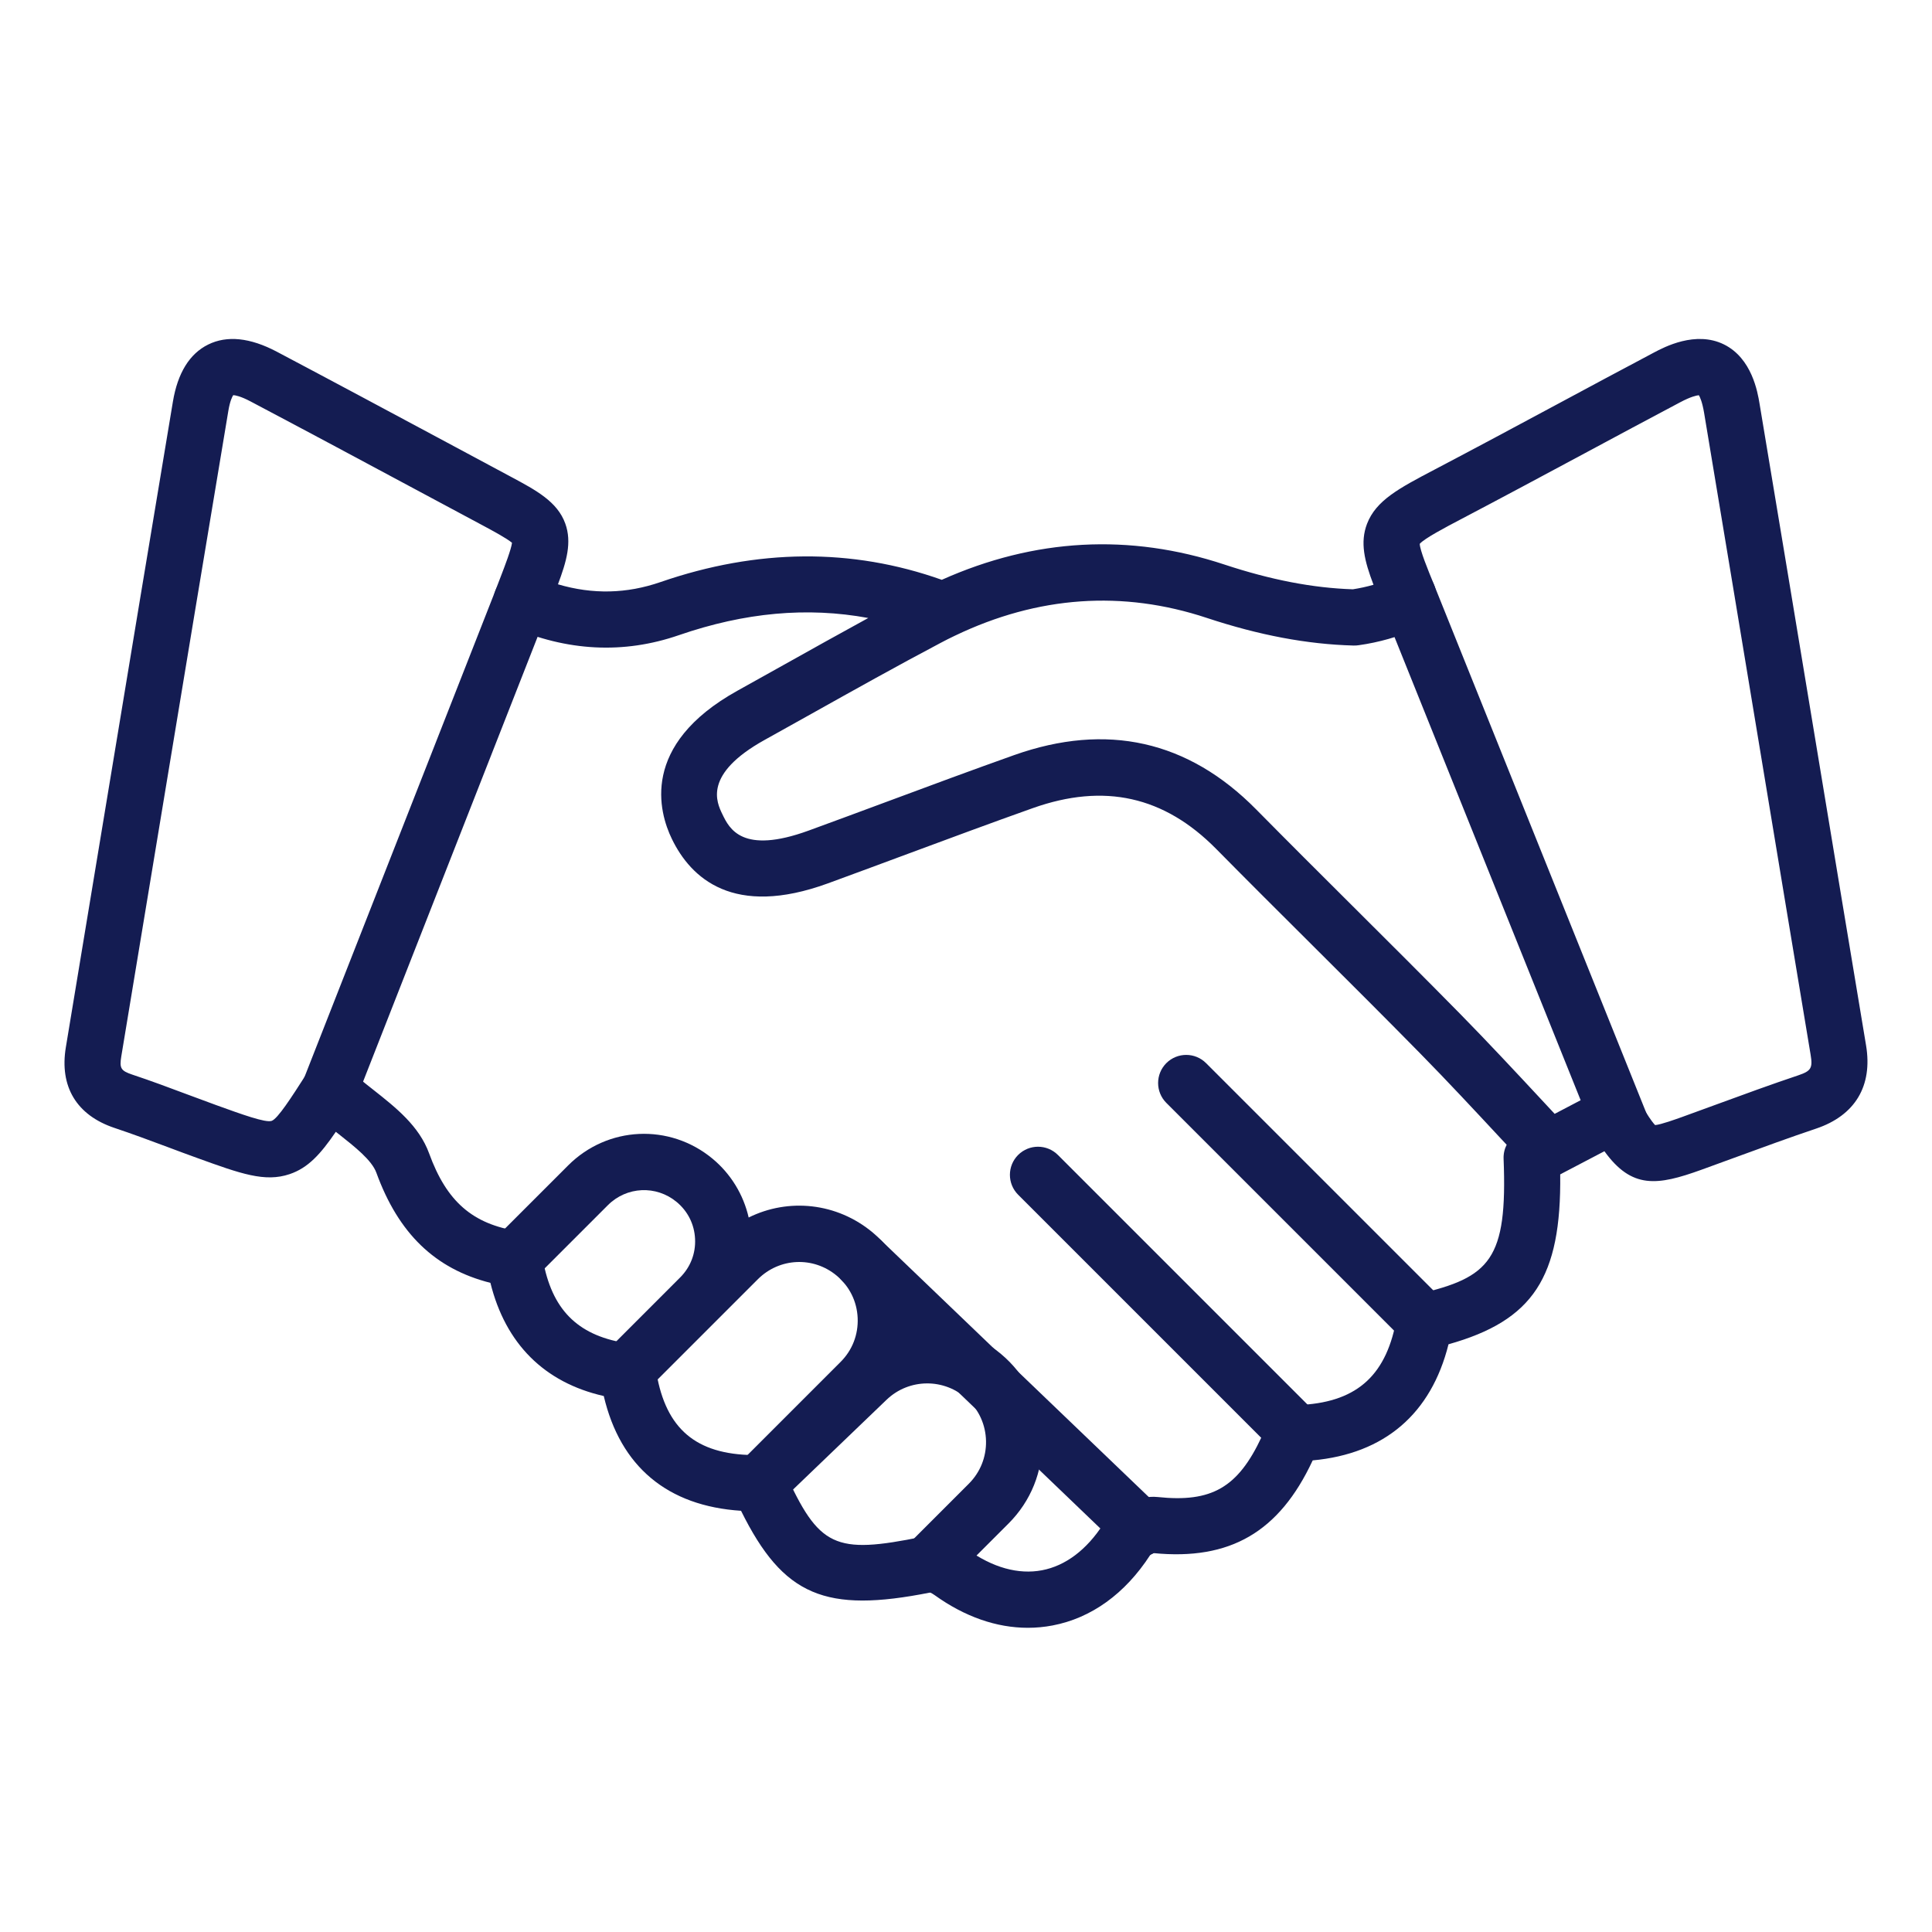 <svg width="55" height="55" viewBox="0 0 55 55" fill="none" xmlns="http://www.w3.org/2000/svg">
<path d="M29.26 46.34C28.368 46.34 27.464 46.025 26.61 45.412C26.56 45.376 26.514 45.351 26.481 45.336C23.5 45.928 22.299 45.441 21.096 43.009C19.003 42.874 17.66 41.753 17.188 39.742C15.495 39.358 14.389 38.251 13.961 36.52C12.383 36.121 11.343 35.113 10.714 33.384C10.584 33.027 10.101 32.647 9.635 32.279C9.61 32.259 9.585 32.239 9.56 32.22C9.12 32.863 8.769 33.248 8.246 33.425C7.543 33.663 6.856 33.415 5.61 32.964C5.332 32.864 5.056 32.761 4.78 32.657C4.282 32.471 3.766 32.279 3.26 32.11C2.18 31.749 1.688 30.933 1.875 29.811C2.265 27.461 2.653 25.111 3.042 22.761C3.656 19.049 4.291 15.21 4.922 11.435C5.058 10.618 5.396 10.071 5.925 9.809C6.462 9.543 7.119 9.611 7.878 10.011C9.501 10.869 11.144 11.75 12.734 12.602C13.341 12.928 13.948 13.254 14.556 13.579C15.26 13.956 15.868 14.281 16.092 14.904C16.286 15.44 16.128 15.982 15.884 16.634C16.876 16.926 17.838 16.904 18.807 16.569C21.563 15.618 24.253 15.597 26.811 16.506C29.452 15.324 32.159 15.177 34.859 16.072C36.178 16.508 37.374 16.739 38.514 16.776C38.711 16.745 38.907 16.703 39.101 16.647C38.84 15.963 38.715 15.44 38.916 14.913C39.172 14.244 39.834 13.896 40.836 13.37C42.006 12.756 43.191 12.12 44.338 11.504C45.236 11.022 46.164 10.523 47.081 10.038C47.375 9.882 48.27 9.407 49.077 9.805C49.874 10.199 50.036 11.165 50.089 11.482C50.624 14.684 51.163 17.94 51.684 21.089C52.162 23.98 52.641 26.871 53.123 29.761C53.315 30.915 52.81 31.756 51.701 32.129C50.948 32.382 50.186 32.661 49.449 32.931C49.11 33.056 48.771 33.18 48.432 33.302C47.179 33.754 46.456 33.855 45.674 32.773C45.273 32.983 44.873 33.192 44.477 33.4C44.466 33.406 44.455 33.412 44.444 33.418L44.416 33.432C44.449 36.365 43.647 37.591 41.236 38.269C40.741 40.249 39.415 41.386 37.371 41.574C37.369 41.578 37.367 41.581 37.365 41.584C36.416 43.614 35.018 44.427 32.842 44.214C32.809 44.227 32.764 44.253 32.74 44.274C32.026 45.373 31.067 46.064 29.963 46.274C29.731 46.318 29.495 46.34 29.26 46.34ZM26.578 45.317C26.577 45.317 26.577 45.317 26.576 45.317C26.577 45.317 26.577 45.317 26.578 45.317ZM26.495 43.725C26.934 43.725 27.33 43.958 27.545 44.114C28.259 44.626 28.991 44.83 29.664 44.702C30.333 44.575 30.936 44.12 31.408 43.387C31.717 42.905 32.41 42.559 32.954 42.617C34.494 42.78 35.242 42.348 35.917 40.904C36.056 40.605 36.481 40.029 37.086 39.992C38.666 39.892 39.493 39.119 39.766 37.486C39.819 37.167 40.059 36.911 40.374 36.838C42.418 36.363 42.918 35.861 42.804 32.986C42.799 32.845 42.83 32.709 42.892 32.589C42.836 32.53 42.781 32.47 42.725 32.411C41.981 31.611 41.211 30.784 40.432 29.991C39.417 28.958 38.372 27.917 37.361 26.91C36.461 26.014 35.53 25.087 34.621 24.166C33.139 22.665 31.433 22.285 29.403 23.005C28.212 23.428 27.004 23.877 25.836 24.31C25.093 24.586 24.325 24.871 23.568 25.148C20.877 26.129 19.667 25 19.125 23.879C18.761 23.127 18.212 21.209 20.992 19.664C21.436 19.417 21.879 19.17 22.322 18.922C23.107 18.483 23.91 18.034 24.718 17.593C22.981 17.272 21.203 17.435 19.329 18.081C17.753 18.626 16.137 18.544 14.526 17.837C14.134 17.665 13.947 17.215 14.101 16.816C14.189 16.589 14.235 16.469 14.28 16.35C14.371 16.113 14.552 15.641 14.576 15.453C14.438 15.331 14.014 15.104 13.801 14.989C13.193 14.664 12.585 14.338 11.977 14.012C10.39 13.161 8.749 12.281 7.131 11.427C6.843 11.275 6.694 11.252 6.64 11.249C6.611 11.292 6.547 11.414 6.5 11.699C5.869 15.473 5.234 19.311 4.62 23.022C4.232 25.373 3.843 27.723 3.453 30.073C3.397 30.411 3.441 30.483 3.766 30.592C4.299 30.769 4.828 30.967 5.34 31.159C5.611 31.26 5.882 31.361 6.154 31.46C6.877 31.721 7.56 31.969 7.733 31.909C7.905 31.851 8.296 31.241 8.71 30.595C8.839 30.393 9.052 30.26 9.289 30.231C9.526 30.203 9.765 30.282 9.937 30.447C10.138 30.638 10.374 30.825 10.625 31.022C11.267 31.529 11.932 32.052 12.217 32.837C12.716 34.208 13.454 34.85 14.762 35.05C15.107 35.103 15.378 35.374 15.431 35.719C15.656 37.177 16.339 37.943 17.646 38.204C18.079 38.292 18.608 38.711 18.715 39.234C19.024 40.766 19.914 41.446 21.6 41.423H21.608C21.922 41.423 22.207 41.607 22.337 41.893C23.316 44.051 23.755 44.259 26.257 43.749C26.337 43.733 26.417 43.725 26.495 43.725ZM32.754 44.252C32.754 44.252 32.754 44.252 32.753 44.253C32.754 44.252 32.754 44.252 32.754 44.252ZM32.785 44.208C32.785 44.208 32.786 44.208 32.786 44.208C32.785 44.208 32.785 44.208 32.785 44.208ZM37.188 41.588C37.187 41.589 37.187 41.589 37.186 41.589C37.187 41.589 37.187 41.589 37.188 41.588ZM45.956 30.922C46.231 30.922 46.498 31.064 46.647 31.317C46.714 31.433 46.776 31.537 46.835 31.631C46.994 31.889 47.079 31.99 47.118 32.029C47.283 32.016 47.718 31.858 47.889 31.797C48.226 31.675 48.562 31.552 48.898 31.429C49.646 31.155 50.418 30.872 51.191 30.613C51.559 30.489 51.608 30.406 51.544 30.023C51.062 27.133 50.584 24.242 50.105 21.35C49.584 18.202 49.045 14.947 48.511 11.746C48.459 11.441 48.395 11.303 48.363 11.251C48.298 11.257 48.136 11.29 47.831 11.452C46.917 11.935 45.991 12.433 45.095 12.914C43.945 13.531 42.756 14.169 41.579 14.787C41.167 15.003 40.551 15.327 40.417 15.482C40.423 15.666 40.646 16.211 40.827 16.652C40.962 16.99 40.845 17.274 40.8 17.381L40.792 17.401C40.723 17.623 40.561 17.803 40.347 17.896C39.81 18.129 39.251 18.288 38.686 18.367C38.66 18.372 38.633 18.375 38.605 18.376C38.578 18.378 38.551 18.378 38.525 18.377C37.21 18.341 35.846 18.084 34.356 17.591C31.958 16.796 29.548 16.965 27.193 18.093C27.19 18.094 27.187 18.096 27.184 18.097C27.045 18.163 26.908 18.232 26.775 18.303C25.541 18.955 24.302 19.648 23.103 20.319C22.659 20.567 22.214 20.816 21.769 21.063C20.012 22.039 20.4 22.84 20.566 23.182C20.761 23.586 21.124 24.336 23.02 23.645C23.773 23.37 24.539 23.086 25.279 22.811C26.452 22.375 27.666 21.924 28.868 21.497C31.506 20.561 33.825 21.081 35.76 23.042C36.664 23.958 37.592 24.883 38.49 25.777C39.504 26.786 40.552 27.831 41.574 28.87C42.368 29.679 43.145 30.513 43.897 31.321C44.017 31.45 44.138 31.58 44.258 31.709C44.699 31.478 45.143 31.245 45.586 31.013C45.704 30.951 45.831 30.922 45.956 30.922Z" fill="#141C52"/>
<path d="M46.154 32.851C45.837 32.851 45.536 32.661 45.411 32.349L39.344 17.253C39.179 16.843 39.378 16.377 39.788 16.213C40.198 16.048 40.664 16.247 40.828 16.657L46.895 31.753C47.06 32.163 46.861 32.629 46.452 32.793C46.354 32.833 46.253 32.851 46.154 32.851Z" fill="#141C52"/>
<path d="M9.384 31.825C9.287 31.825 9.188 31.807 9.092 31.77C8.681 31.608 8.479 31.144 8.64 30.733L14.103 16.812C14.264 16.4 14.729 16.198 15.14 16.359C15.551 16.521 15.754 16.985 15.592 17.396L10.13 31.317C10.006 31.632 9.704 31.825 9.384 31.825Z" fill="#141C52"/>
<path d="M40.555 38.417C40.35 38.417 40.145 38.339 39.989 38.183L33.203 31.397C32.891 31.084 32.891 30.578 33.203 30.265C33.516 29.953 34.022 29.953 34.334 30.265L41.12 37.051C41.433 37.364 41.433 37.87 41.12 38.183C40.964 38.339 40.759 38.417 40.555 38.417Z" fill="#141C52"/>
<path d="M36.964 41.659C36.759 41.659 36.554 41.581 36.398 41.425L28.984 34.011C28.672 33.698 28.672 33.192 28.984 32.879C29.297 32.567 29.803 32.567 30.116 32.879L37.53 40.293C37.842 40.606 37.842 41.112 37.53 41.425C37.373 41.581 37.169 41.659 36.964 41.659Z" fill="#141C52"/>
<path d="M32.472 44.304C32.273 44.304 32.073 44.23 31.918 44.081L23.99 36.478C23.672 36.173 23.661 35.666 23.967 35.347C24.273 35.028 24.779 35.018 25.098 35.324L33.026 42.927C33.344 43.233 33.355 43.739 33.049 44.058C32.892 44.222 32.682 44.304 32.472 44.304Z" fill="#141C52"/>
<path d="M26.417 45.333C26.212 45.333 26.007 45.255 25.851 45.099C25.538 44.786 25.538 44.28 25.851 43.968L27.58 42.239C27.904 41.915 28.078 41.484 28.07 41.025C28.061 40.567 27.872 40.143 27.537 39.831C26.887 39.227 25.878 39.234 25.238 39.849L22.163 42.801C21.846 43.105 21.344 43.097 21.037 42.783C20.73 42.47 20.733 41.968 21.043 41.658L23.93 38.771C24.264 38.437 24.436 37.993 24.416 37.52C24.395 37.048 24.184 36.621 23.821 36.317C23.155 35.76 22.19 35.803 21.575 36.417L20.5 37.492C20.498 37.494 20.496 37.496 20.494 37.498L18.304 39.688C17.992 40 17.485 40 17.173 39.688C16.86 39.376 16.86 38.869 17.173 38.557L19.366 36.363C19.657 36.07 19.807 35.682 19.787 35.269C19.768 34.855 19.581 34.481 19.262 34.217C18.68 33.735 17.839 33.775 17.305 34.309L15.207 36.407C14.894 36.719 14.388 36.719 14.075 36.407C13.763 36.095 13.763 35.588 14.075 35.276L16.174 33.177C17.295 32.056 19.061 31.973 20.282 32.984C20.804 33.416 21.164 34.008 21.313 34.66C22.443 34.099 23.826 34.234 24.849 35.091C25.549 35.677 25.974 36.537 26.014 37.45C26.02 37.569 26.018 37.688 26.01 37.806C26.934 37.696 27.897 37.98 28.627 38.66C29.283 39.27 29.654 40.1 29.67 40.997C29.686 41.893 29.346 42.736 28.712 43.37L26.983 45.099C26.826 45.255 26.621 45.333 26.417 45.333Z" fill="#141C52"/>
</svg>
